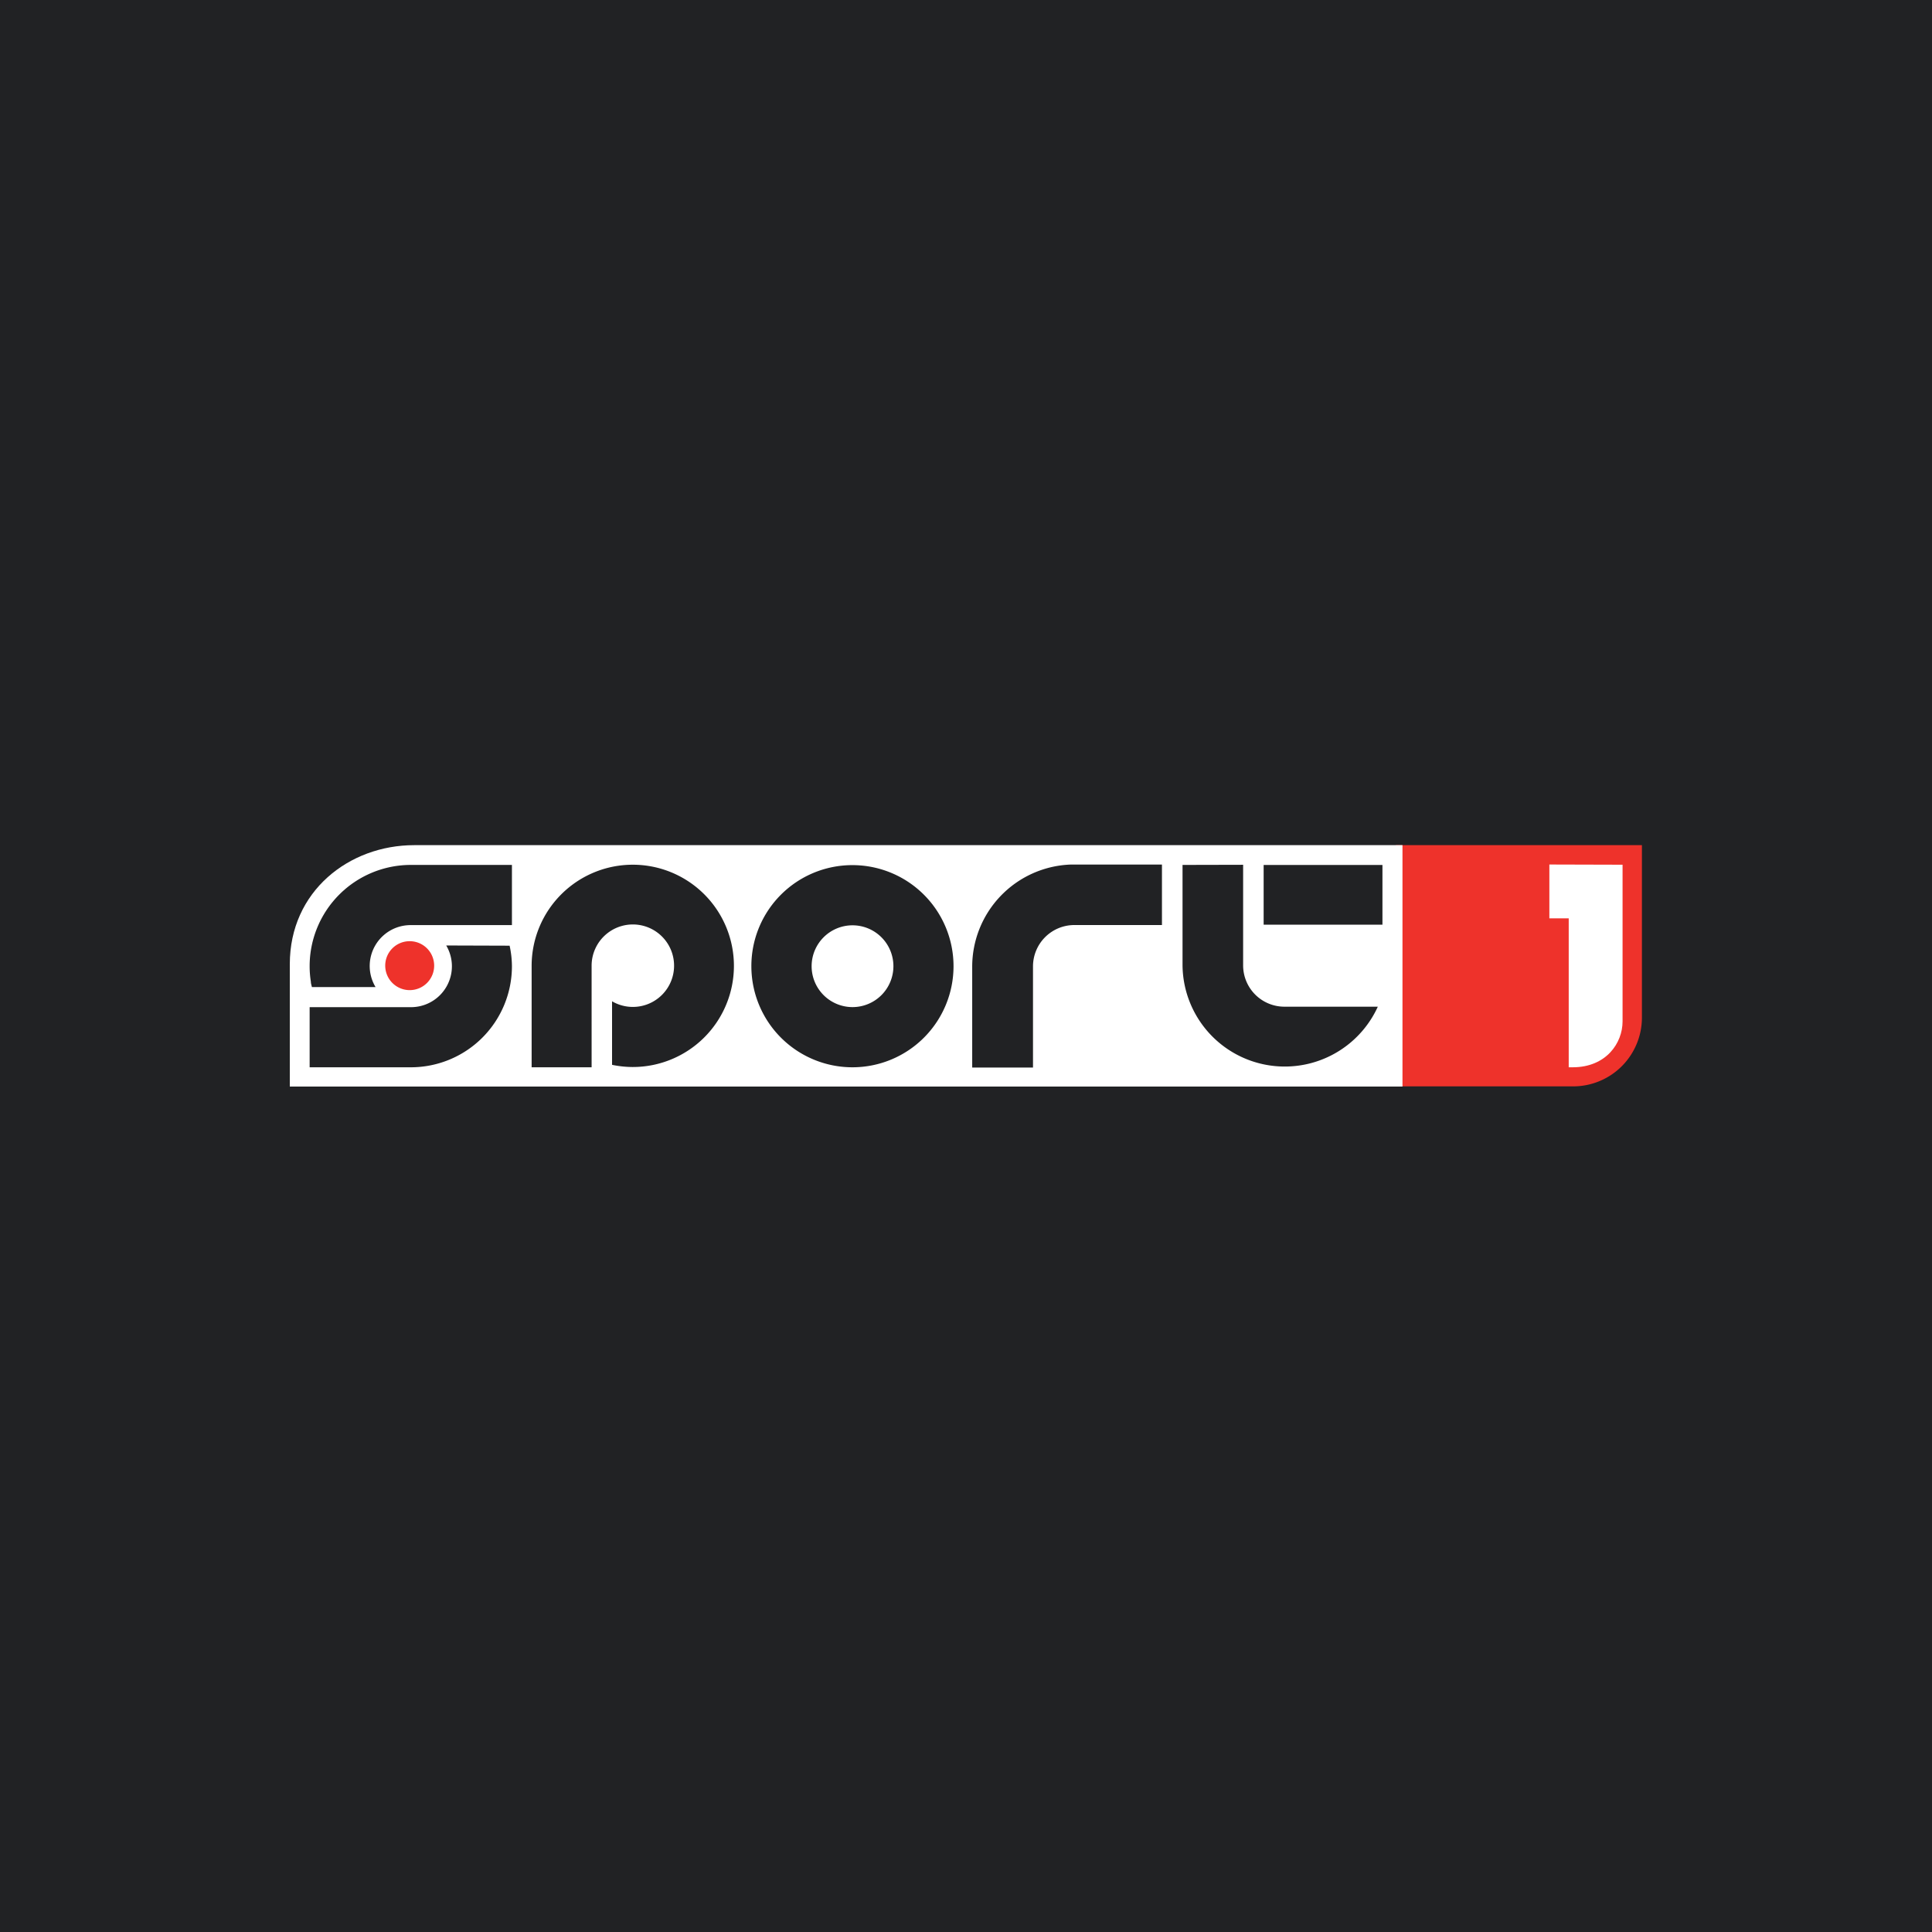 <svg xmlns="http://www.w3.org/2000/svg" viewBox="0 0 283.46 283.46"><defs><style>.cls-1{fill:#212224;}.cls-2{fill:#ee322b;}.cls-3{fill:#fff;}</style></defs><g id="Layer_2" data-name="Layer 2"><g id="AMC_Networks_International" data-name="AMC Networks International"><g id="sport1"><rect class="cls-1" width="283.46" height="283.46"/><g id="logo"><path class="cls-2" d="M204.81,124v35.39h26a10.09,10.09,0,0,0,10.09-10.08V124Z"/><path class="cls-3" d="M42.52,141.49v17.93H205.77V124h-145c-9.55,0-18.25,6.75-18.25,17.46"/><path class="cls-2" d="M56.52,141.69a3.59,3.59,0,1,0,3.58-3.6,3.58,3.58,0,0,0-3.58,3.6"/><path class="cls-1" d="M65.47,138.72a6,6,0,0,1-5.2,9.05H45.43v8.82H60.27a14.83,14.83,0,0,0,14.84-14.84,14.48,14.48,0,0,0-.34-3"/><path class="cls-1" d="M60.27,126.9a14.85,14.85,0,0,0-14.84,14.84,14.47,14.47,0,0,0,.18,2.3c0,.27.1.53.15.78H55.1a6,6,0,0,1,5.11-9.09h14.9V126.9"/><path class="cls-1" d="M78,141.7h0v14.89h8.8V141.7h0v0h0a6.05,6.05,0,1,1,3,5.21v9.32a15.12,15.12,0,0,0,3,.32A14.84,14.84,0,1,0,78,141.7"/><path class="cls-1" d="M110.24,141.76a14.83,14.83,0,1,0,14.82-14.83,14.81,14.81,0,0,0-14.82,14.83m8.84,0a6,6,0,1,1,6,6,6,6,0,0,1-6-6"/><path class="cls-1" d="M157,126.85a15,15,0,0,0-14.36,15v14.78h8.92V141.8a6.07,6.07,0,0,1,6.06-6.08h12.86v-8.87"/><path class="cls-1" d="M173.5,126.9v14.72h0a15,15,0,0,0,28.65,6.08H188.45a6.06,6.06,0,0,1-6.06-6.07h0V126.88"/><path class="cls-1" d="M185.4,135.67h17.43v-8.76H185.4Z"/><path class="cls-3" d="M227.32,126.84v7.9h2.84v21.85h.58c4.94,0,7.32-3.58,7.32-6.72,0-1.62,0-23,0-23"/></g></g></g></g></svg>
